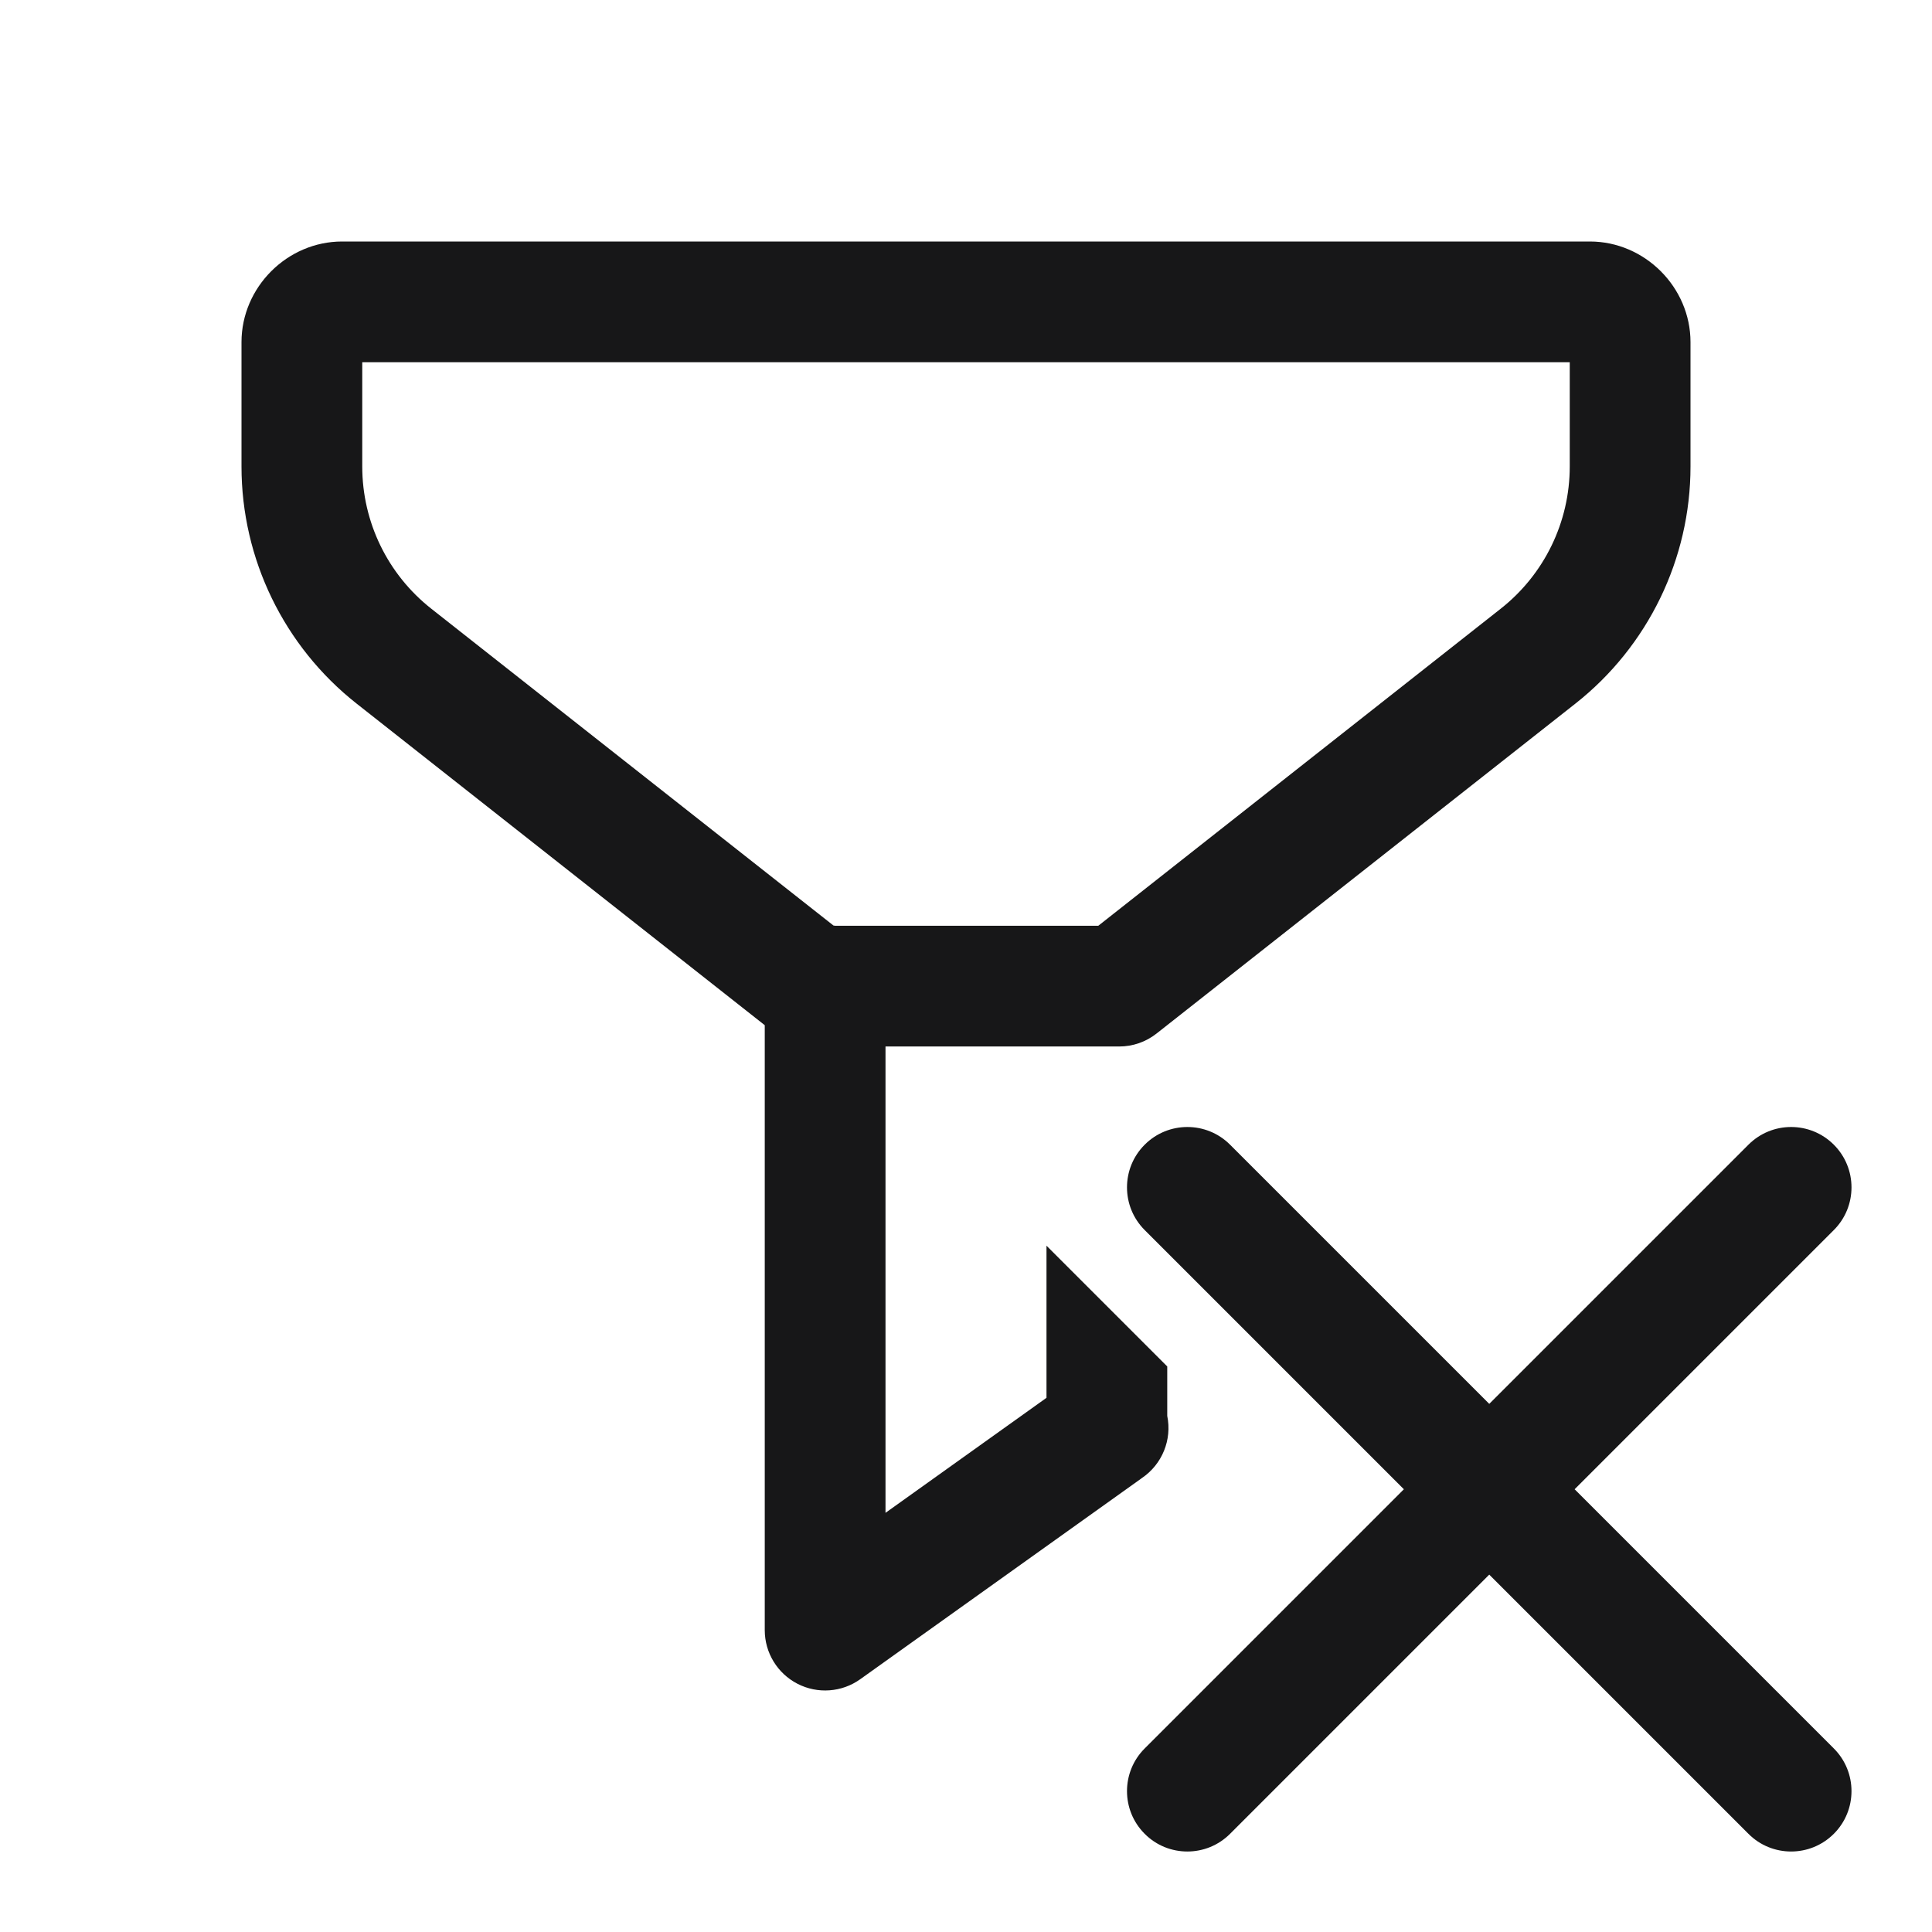 <?xml version="1.0" encoding="UTF-8"?>
<svg xmlns="http://www.w3.org/2000/svg" xmlns:xlink="http://www.w3.org/1999/xlink" width="500pt" height="500pt" viewBox="0 0 500 500" version="1.1">
<g id="surface16306">
<path style=" stroke:none;fill-rule:nonzero;fill:rgb(9.02%,9.02%,9.412%);fill-opacity:1;" d="M 88.543 62.5 C 74.336 62.5 62.5 74.336 62.5 88.543 L 62.5 120.727 C 62.5 144.652 73.496 167.281 92.285 182.09 L 197.918 265.32 L 197.918 421.875 C 197.918 427.727 201.191 433.082 206.391 435.762 C 211.59 438.438 217.852 437.988 222.617 434.59 L 295.145 382.793 L 295.309 382.672 L 295.531 382.508 C 300.766 378.965 303.348 372.625 302.082 366.434 L 302.082 353.637 L 270.832 322.387 L 270.832 361.754 L 229.168 391.52 L 229.168 270.832 L 289.652 270.832 C 293.16 270.832 296.562 269.648 299.316 267.477 L 407.715 182.09 C 426.504 167.281 437.5 144.652 437.5 120.727 L 437.5 88.543 C 437.5 74.336 425.664 62.5 411.457 62.5 Z M 93.75 93.75 L 406.25 93.75 L 406.25 120.727 C 406.25 135.098 399.68 148.633 388.387 157.531 L 284.242 239.582 L 216.105 239.582 C 215.969 239.562 215.836 239.539 215.699 239.523 L 111.613 157.531 C 100.32 148.633 93.75 135.098 93.75 120.727 Z M 307.293 291.668 C 303.293 291.668 299.297 293.191 296.246 296.246 C 290.141 302.34 290.141 312.246 296.246 318.34 L 363.32 385.418 L 296.246 452.496 C 290.141 458.59 290.141 468.496 296.246 474.59 C 299.285 477.652 303.293 479.168 307.293 479.168 C 311.293 479.168 315.285 477.641 318.34 474.59 L 385.418 407.512 L 452.496 474.59 C 455.547 477.652 459.543 479.168 463.543 479.168 C 467.543 479.168 471.535 477.641 474.59 474.59 C 480.691 468.496 480.691 458.59 474.59 452.496 L 407.512 385.418 L 474.59 318.34 C 480.691 312.246 480.691 302.34 474.59 296.246 C 468.484 290.141 458.598 290.141 452.496 296.246 L 385.418 363.32 L 318.34 296.246 C 315.285 293.191 311.289 291.668 307.293 291.668 Z M 307.293 291.668 "/>
</g>
</svg>
